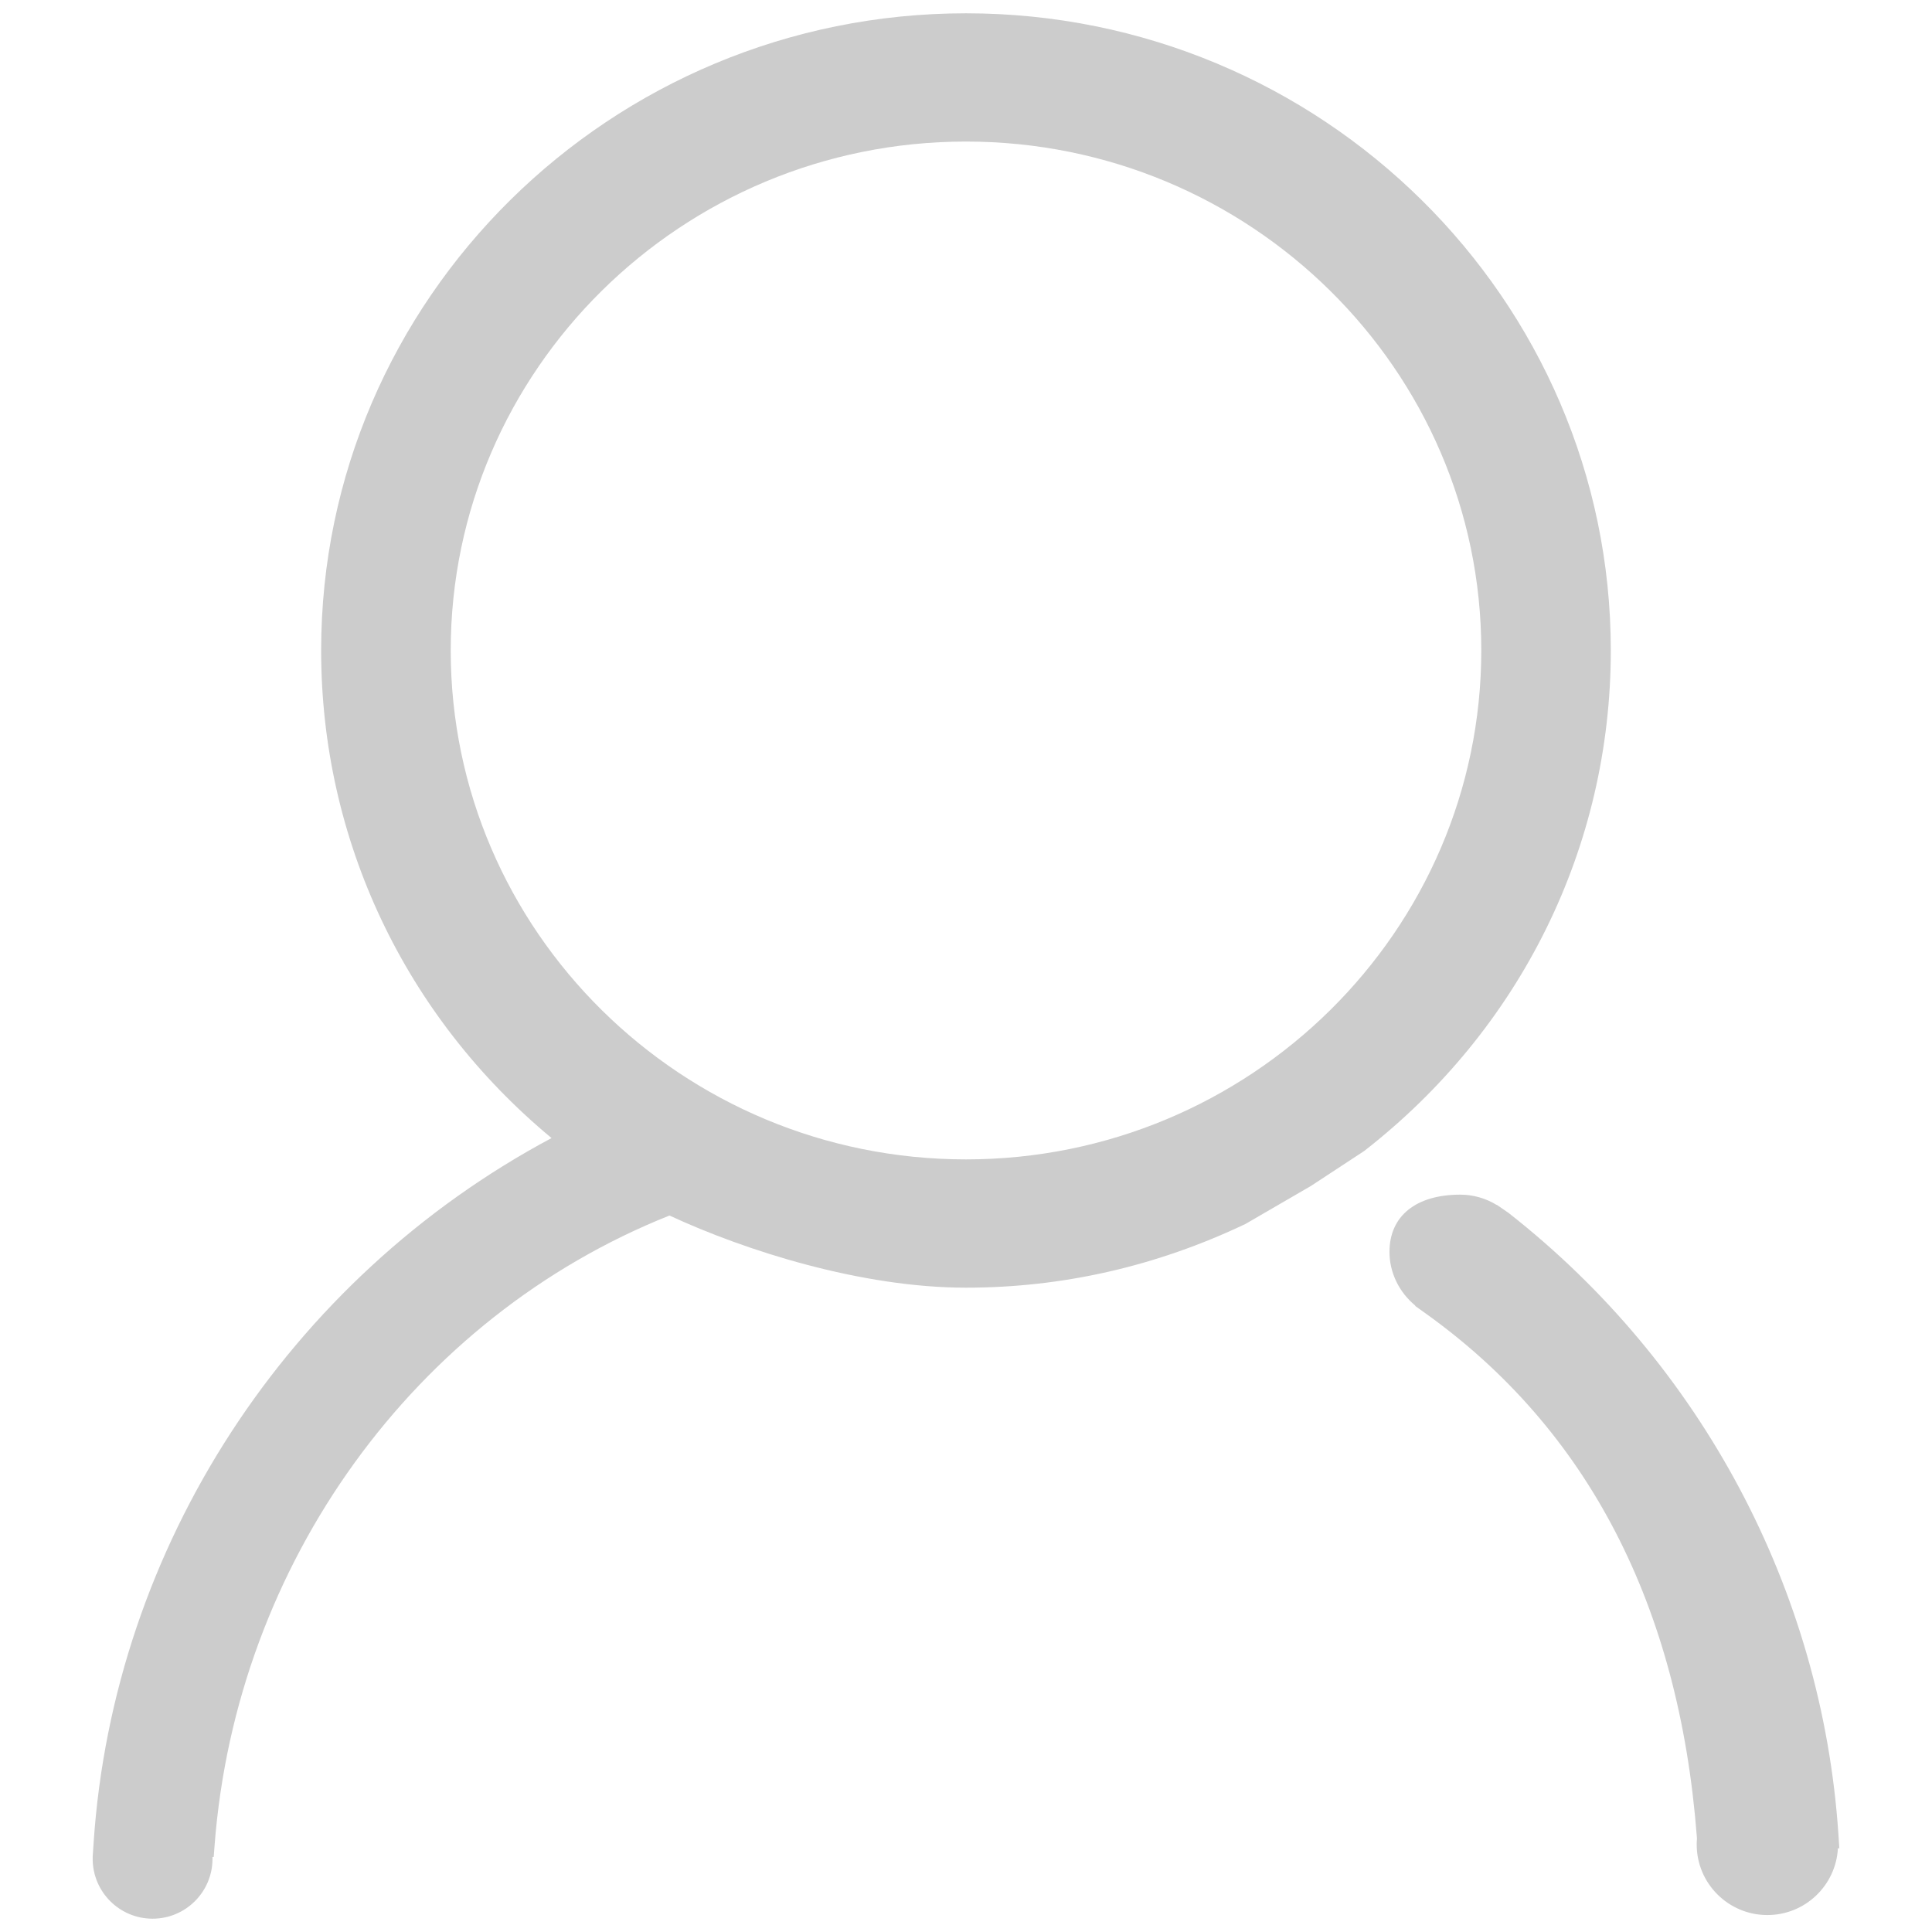 <?xml version="1.0" standalone="no"?><!DOCTYPE svg PUBLIC "-//W3C//DTD SVG 1.1//EN" "http://www.w3.org/Graphics/SVG/1.1/DTD/svg11.dtd"><svg class="icon" width="200px" height="200.00px" viewBox="0 0 1024 1024" version="1.1" xmlns="http://www.w3.org/2000/svg"><path fill="#cccccc" d="M974.387 972.090c-8.635-128.983-72.38-248.988-174.881-329.257l-6.16-4.255-0.056 0.083c-5.83-3.566-12.475-5.471-19.316-5.471-23.5 0-37.523 11.329-37.523 30.312 0 11.053 5.112 21.441 13.69 28.487l-0.094 0.167 5.441 3.896c85.96 61.453 134.357 154.654 143.835 277.060l0.103 1.337c-0.087 0.949-0.138 2.051-0.138 3.165 0 0.017 0 0.038 0 0.055 0 20.581 16.769 37.351 37.454 37.351 19.991 0 36.322-15.662 37.394-35.386h0.744l-0.491-7.543zM853.762 344.761c0-186.207-153.314-337.71-341.774-337.71s-341.775 151.501-341.775 337.711c0 100.328 44.362 193.918 122.118 258.437-139.58 74.496-232.228 216.605-242.715 373.496l-0.433 6.541c-0.007 0.135-0.018 0.269-0.025 0.405l-0.040 0.596h0.022c-0.011 0.319-0.022 0.637-0.022 0.956 0 17.539 14.217 31.755 31.755 31.755s31.756-14.217 31.756-31.755c0-0.322-0.015-0.639-0.022-0.956h0.66l0.499-6.523c11.508-149.1 106.007-279.657 241.083-333.457 40.329 18.735 101.891 38.242 157.113 38.242 51.16 0 100.842-11.272 148.148-33.765l34.651-20.114 28.293-18.569c83.056-64.654 130.707-161.365 130.707-265.288zM511.988 614.503c-150.592 0-273.096-121.025-273.096-269.765 0-148.714 122.504-269.711 273.096-269.711 150.604 0 273.125 120.999 273.125 269.711-0.001 148.74-122.519 269.765-273.125 269.765z"  /></svg>